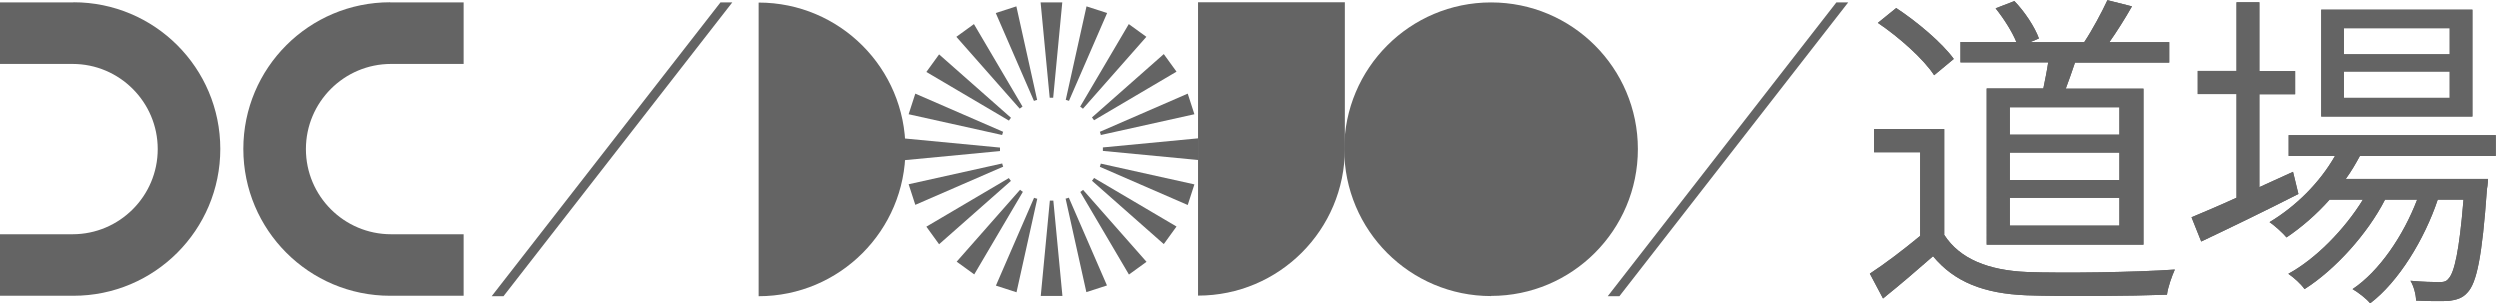 <?xml version="1.0" encoding="UTF-8"?><svg id="Layer_1" xmlns="http://www.w3.org/2000/svg" width="165" height="20" viewBox="0 0 165 20"><defs><style>.cls-1{fill:#646464;stroke-width:0px;}</style></defs><path class="cls-1" d="M4.85.16H0v4.06h4.79c3.1,0,5.62,2.52,5.62,5.62s-2.52,5.62-5.62,5.62H0v4.06h4.85c5.35,0,9.69-4.34,9.69-9.69S10.2.15,4.85.15h0Z"/><path class="cls-1" d="M25.75.16h4.85v4.06h-4.79c-3.1,0-5.62,2.52-5.62,5.62s2.52,5.62,5.62,5.62h4.79v4.06h-4.85c-5.35,0-9.69-4.34-9.69-9.69S20.4.15,25.75.15h0Z"/><path class="cls-1" d="M128.32,15.5c1.03,1.6,2.93,2.34,5.44,2.45,2.38.09,7.23.02,9.78-.16-.18.39-.46,1.16-.52,1.66-2.38.09-6.86.13-9.26.04-2.84-.11-4.78-.89-6.18-2.58-1.05.92-2.13,1.85-3.3,2.79l-.87-1.64c1.01-.66,2.22-1.58,3.32-2.49v-5.52h-3.04v-1.53h4.63v6.96h-.01ZM127.65,4.96c-.68-1.05-2.29-2.49-3.71-3.45l1.21-.98c1.4.92,3.04,2.31,3.8,3.36l-1.29,1.07ZM134.86,5.84c.11-.55.24-1.16.32-1.72h-5.79v-1.35h3.69c-.28-.68-.83-1.55-1.37-2.22l1.24-.48c.68.7,1.35,1.72,1.62,2.47l-.57.24h3.56c.52-.78,1.17-1.99,1.53-2.77l1.62.41c-.46.81-1.01,1.68-1.49,2.36h3.95v1.35h-6.22c-.2.59-.41,1.2-.61,1.72h5.13v10.3h-10.35V5.84h3.74ZM139.88,7.08h-7.23v1.81h7.23v-1.81ZM139.88,10.07h-7.23v1.81h7.23v-1.81ZM139.88,13.06h-7.23v1.83h7.23v-1.83Z"/><path class="cls-1" d="M128.32,15.5c1.03,1.6,2.93,2.34,5.44,2.45,2.38.09,7.23.02,9.78-.16-.18.39-.46,1.16-.52,1.66-2.38.09-6.86.13-9.26.04-2.84-.11-4.78-.89-6.18-2.58-1.05.92-2.13,1.85-3.3,2.79l-.87-1.64c1.01-.66,2.22-1.58,3.32-2.49v-5.52h-3.04v-1.53h4.63v6.96h-.01ZM127.65,4.96c-.68-1.05-2.29-2.49-3.71-3.45l1.21-.98c1.4.92,3.04,2.31,3.8,3.36l-1.29,1.07ZM134.86,5.84c.11-.55.24-1.16.32-1.72h-5.79v-1.35h3.69c-.28-.68-.83-1.55-1.37-2.22l1.24-.48c.68.7,1.35,1.72,1.62,2.47l-.57.24h3.56c.52-.78,1.17-1.99,1.53-2.77l1.62.41c-.46.81-1.01,1.68-1.49,2.36h3.95v1.35h-6.22c-.2.59-.41,1.2-.61,1.72h5.13v10.3h-10.35V5.84h3.74ZM139.88,7.08h-7.23v1.81h7.23v-1.81ZM139.88,10.07h-7.23v1.81h7.23v-1.81ZM139.88,13.06h-7.23v1.83h7.23v-1.83Z"/><path class="cls-1" d="M151.7,12.8c-2.2,1.12-4.58,2.27-6.42,3.14l-.64-1.6c.83-.35,1.86-.78,2.97-1.29v-6.84h-2.56v-1.53h2.56V.15h1.51v4.54h2.36v1.53h-2.36v6.13l2.22-1.01.35,1.44v.02ZM155.76,10.28c-.28.52-.59,1.05-.94,1.53h9.39s-.02.44-.07.66c-.32,4.5-.68,6.2-1.29,6.84-.32.37-.72.48-1.22.55-.48.02-1.29.02-2.17-.02,0-.39-.16-.98-.37-1.31.8.07,1.53.09,1.86.09.3,0,.5-.02.66-.24.37-.39.7-1.77.98-5.2h-1.7c-.87,2.6-2.58,5.42-4.46,6.84-.26-.32-.76-.7-1.16-.94,1.77-1.18,3.36-3.54,4.26-5.9h-2.12c-1.15,2.25-3.3,4.63-5.31,5.9-.25-.35-.68-.74-1.07-1.01,1.81-.98,3.73-2.95,4.92-4.89h-2.2c-.87.98-1.86,1.83-2.84,2.49-.21-.26-.78-.78-1.12-1.01,1.72-1.03,3.3-2.58,4.32-4.37h-3.06v-1.37h13.67v1.37h-8.97ZM163.18,7.69h-9.98V.64h9.98v7.05ZM161.68,1.86h-6.98v1.72h6.98v-1.72ZM161.68,4.72h-6.98v1.74h6.98v-1.74Z"/><path class="cls-1" d="M151.7,12.8c-2.2,1.12-4.58,2.27-6.42,3.14l-.64-1.6c.83-.35,1.86-.78,2.97-1.29v-6.84h-2.56v-1.53h2.56V.15h1.51v4.54h2.36v1.53h-2.36v6.13l2.22-1.01.35,1.44v.02ZM155.76,10.28c-.28.52-.59,1.05-.94,1.53h9.39s-.02.44-.07.66c-.32,4.5-.68,6.2-1.29,6.84-.32.37-.72.48-1.22.55-.48.02-1.29.02-2.17-.02,0-.39-.16-.98-.37-1.31.8.07,1.53.09,1.86.09.3,0,.5-.02.66-.24.37-.39.7-1.77.98-5.2h-1.7c-.87,2.6-2.58,5.42-4.46,6.84-.26-.32-.76-.7-1.16-.94,1.77-1.18,3.36-3.54,4.26-5.9h-2.12c-1.15,2.25-3.3,4.63-5.31,5.9-.25-.35-.68-.74-1.07-1.01,1.81-.98,3.73-2.95,4.92-4.89h-2.2c-.87.98-1.86,1.83-2.84,2.49-.21-.26-.78-.78-1.12-1.01,1.72-1.03,3.3-2.58,4.32-4.37h-3.06v-1.37h13.67v1.37h-8.97ZM163.18,7.69h-9.98V.64h9.98v7.05ZM161.68,1.86h-6.98v1.72h6.98v-1.72ZM161.68,4.72h-6.98v1.74h6.98v-1.74Z"/><path class="cls-1" d="M33.23,19.55h-.78L47.55.16h.78l-15.1,19.39Z"/><path class="cls-1" d="M106.89,19.55h-.78L121.2.16h.78l-15.1,19.39Z"/><path class="cls-1" d="M50.07.17c5.35,0,9.69,4.34,9.69,9.69s-4.34,9.69-9.69,9.69V.17Z"/><path class="cls-1" d="M98.41,19.53c5.35,0,9.69-4.34,9.69-9.69S103.76.16,98.41.16s-9.69,4.34-9.69,9.69,4.34,9.69,9.69,9.69Z"/><path class="cls-1" d="M79.07.15v19.36c5.35,0,9.69-4.34,9.69-9.69V.15h-9.69Z"/><path class="cls-1" d="M70.55,6.66l2.52-5.8-1.36-.44-1.37,6.17c.08.02.15.05.23.07h0Z"/><path class="cls-1" d="M71.48,7.17l4.18-4.74-1.16-.84-3.21,5.45c.07.04.13.09.19.14Z"/><path class="cls-1" d="M72.2,7.94l5.45-3.21-.84-1.16-4.74,4.18c.05.06.1.13.14.19Z"/><path class="cls-1" d="M72.66,8.91l6.17-1.37-.44-1.36-5.8,2.52c.03.07.05.15.07.23h0Z"/><path class="cls-1" d="M72.79,9.73v.23l6.29.6v-1.43l-6.29.6h0Z"/><path class="cls-1" d="M72.66,10.78c-.02.08-.05.15-.07.23l5.8,2.52.44-1.36-6.17-1.37h0Z"/><path class="cls-1" d="M72.21,11.74c-.04.07-.09.13-.14.19l4.74,4.18.84-1.16-5.45-3.21Z"/><path class="cls-1" d="M71.49,12.53c-.06.05-.13.1-.19.14l3.21,5.45,1.16-.84-4.18-4.74Z"/><path class="cls-1" d="M70.56,13.04c-.07.03-.15.05-.23.07l1.37,6.17,1.36-.44-2.52-5.8h0Z"/><path class="cls-1" d="M69.4,13.24h-.11l-.6,6.29h1.43l-.6-6.29h-.13Z"/><path class="cls-1" d="M68.25,13.05l-2.52,5.8,1.36.44,1.37-6.17c-.08-.02-.15-.05-.23-.07h0Z"/><path class="cls-1" d="M67.32,12.53l-4.18,4.74,1.16.84,3.21-5.45c-.07-.04-.13-.09-.19-.14Z"/><path class="cls-1" d="M66.59,11.75l-5.45,3.21.84,1.16,4.74-4.18c-.05-.06-.1-.13-.14-.19Z"/><path class="cls-1" d="M66.14,10.79l-6.17,1.37.44,1.36,5.8-2.52c-.03-.07-.05-.15-.07-.23h0Z"/><path class="cls-1" d="M66,9.85v-.11l-6.29-.6v1.43l6.29-.6v-.12h0Z"/><path class="cls-1" d="M66.21,8.7l-5.8-2.52-.44,1.36,6.17,1.37c.02-.08.05-.15.07-.23h0Z"/><path class="cls-1" d="M66.72,7.77l-4.74-4.18-.84,1.16,5.45,3.21c.04-.07.09-.13.14-.19Z"/><path class="cls-1" d="M67.49,7.04l-3.21-5.45-1.16.84,4.18,4.74c.06-.05.13-.1.19-.14Z"/><path class="cls-1" d="M68.45,6.59l-1.37-6.17-1.36.44,2.52,5.8c.07-.03.15-.05.23-.07h0Z"/><path class="cls-1" d="M69.4,6.45h.11l.6-6.29h-1.43l.6,6.29h.13Z"/></svg>
